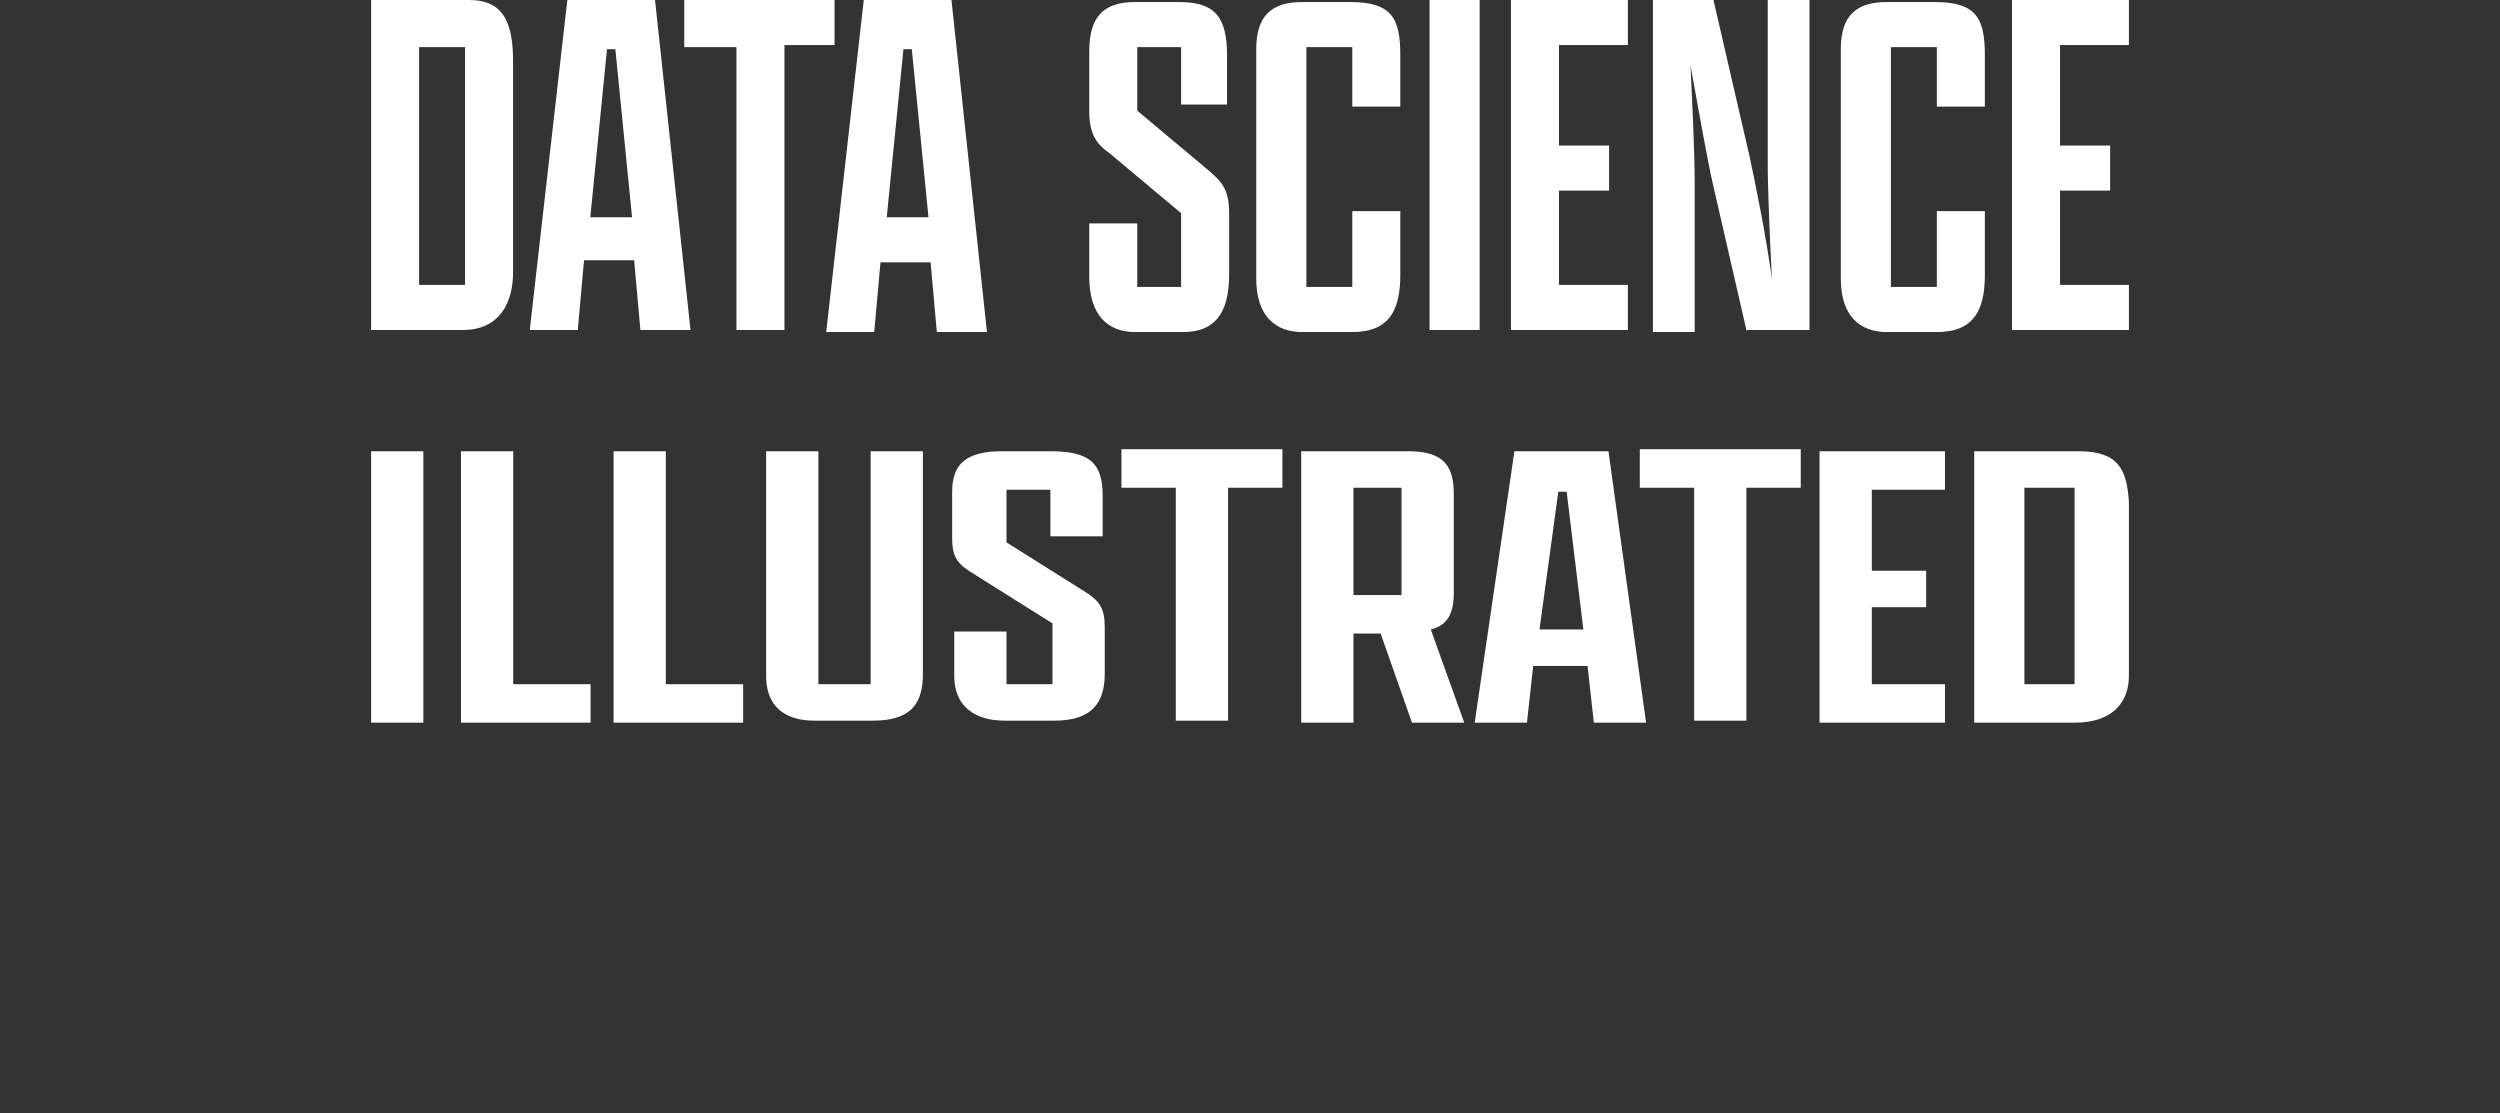 <svg width="256" height="114" viewBox="0 0 256 114" fill="none" xmlns="http://www.w3.org/2000/svg">
<rect x="0" y="0" width="256" height="114" fill="#333333" stroke="none"/>
<path d="M48.047 0H38V33.79H47.406C51.254 33.79 52.537 30.852 52.537 27.914V6.296C52.537 2.519 51.682 0 48.047 0ZM47.62 29.173H42.917V4.827H47.62V29.173ZM67.074 0H58.095L54.247 33.79H59.164L59.805 26.654H64.936L65.577 33.79H70.708L67.074 0ZM60.447 22.247L62.157 5.037H63.012L64.722 22.247H60.447ZM75.197 4.827H70.067V0H85.458V4.617H80.328V33.79H75.411V4.827H75.197ZM97.43 0H88.451L84.603 34H89.52L90.162 26.864H95.292L95.933 34H101.064L97.43 0ZM90.803 22.247L92.513 5.037H93.368L95.078 22.247H90.803ZM125.862 28.123C125.862 32.111 124.366 34 121.159 34H116.242C113.463 34 111.539 32.321 111.539 28.333V22.877H116.456V29.383H120.945V21.827L113.677 15.741C112.181 14.691 111.539 13.642 111.539 11.333V5.247C111.539 1.679 113.036 0.21 116.242 0.21H120.732C124.366 0.21 125.648 1.679 125.648 5.667V10.704H120.945V4.827H116.456V11.333L123.724 17.42C125.221 18.679 125.862 19.518 125.862 21.827V28.123ZM143.392 21.407V28.123C143.392 31.691 142.323 34 138.475 34H133.344C130.565 34 128.641 32.321 128.641 28.543V5.037C128.641 1.679 130.138 0.21 133.344 0.21H138.261C142.537 0.21 143.392 1.889 143.392 5.667V10.914H138.475V4.827H133.772V29.383H138.475V21.617H143.392V21.407ZM146.385 0H151.515V33.79H146.385V0ZM154.722 0H166.694V4.617H159.639V14.901H164.77V19.518H159.639V29.173H166.694V33.79H154.722V0ZM178.879 34L175.458 19.099C174.817 16.37 173.962 11.333 173.107 6.716C173.321 11.123 173.534 15.951 173.534 18.469V34H169.259V0H175.458L179.093 15.741C179.734 18.679 180.803 23.926 181.444 28.543C181.23 24.346 181.017 19.518 181.017 16.79V0H185.292V33.79H178.879V34ZM203.249 21.407V28.123C203.249 31.691 202.181 34 198.333 34H193.202C190.423 34 188.499 32.321 188.499 28.543V5.037C188.499 1.679 189.995 0.21 193.202 0.21H198.119C202.394 0.21 203.249 1.889 203.249 5.667V10.914H198.333V4.827H193.629V29.383H198.333V21.617H203.249V21.407ZM206.029 0H218V4.617H210.945V14.901H216.076V19.518H210.945V29.173H218V33.79H206.029V0Z" fill="white"/>
<path d="M38 46.207H43.351V74H38V46.207ZM47.203 46.207H52.554V70.059H60.473V74H47.203V46.207ZM62.828 46.207H68.178V70.059H76.097V74H62.828V46.207ZM94.504 46.207V69.022C94.504 72.341 93.006 73.793 89.367 73.793H83.375C80.378 73.793 78.452 72.341 78.452 69.23V46.207H83.803V70.059H89.153V46.207H94.504ZM113.125 69.022C113.125 72.133 111.627 73.793 107.988 73.793H102.851C99.855 73.793 97.715 72.341 97.715 69.23V64.667H103.065V70.059H107.774V63.837L99.855 58.859C98.143 57.822 97.501 57.2 97.501 55.126V50.356C97.501 47.452 98.999 46.207 102.637 46.207H107.56C111.627 46.207 112.911 47.452 112.911 50.77V54.919H107.56V50.148H103.065V55.541L110.985 60.519C112.697 61.556 113.125 62.385 113.125 64.252V69.022ZM120.402 49.941H114.837V46H131.317V49.941H125.753V73.793H120.402V49.941ZM146.514 64.459C148.226 64.044 148.868 62.8 148.868 60.726V50.563C148.868 47.452 147.584 46.207 144.159 46.207H133.244V74H138.595V64.874H141.377L144.587 74H149.938L146.514 64.459ZM143.517 60.933H138.595V49.941H143.517V60.933ZM164.706 46.207H155.075L151.008 74H156.359L157.001 68.193H162.566L163.208 74H168.559L164.706 46.207ZM157.643 64.459L159.57 50.356H160.426L162.138 64.459H157.643ZM173.482 49.941H167.917V46H184.397V49.941H178.832V73.793H173.482V49.941ZM186.323 46.207H199.165V50.148H191.674V58.444H197.239V62.178H191.674V70.059H199.165V74H186.323V46.207ZM212.863 46.207H202.162V74H212.435C216.716 74 218 71.511 218 69.23V51.393C217.786 48.074 216.93 46.207 212.863 46.207ZM212.435 70.059H207.298V49.941H212.435V70.059Z" fill="white"/>
</svg>
